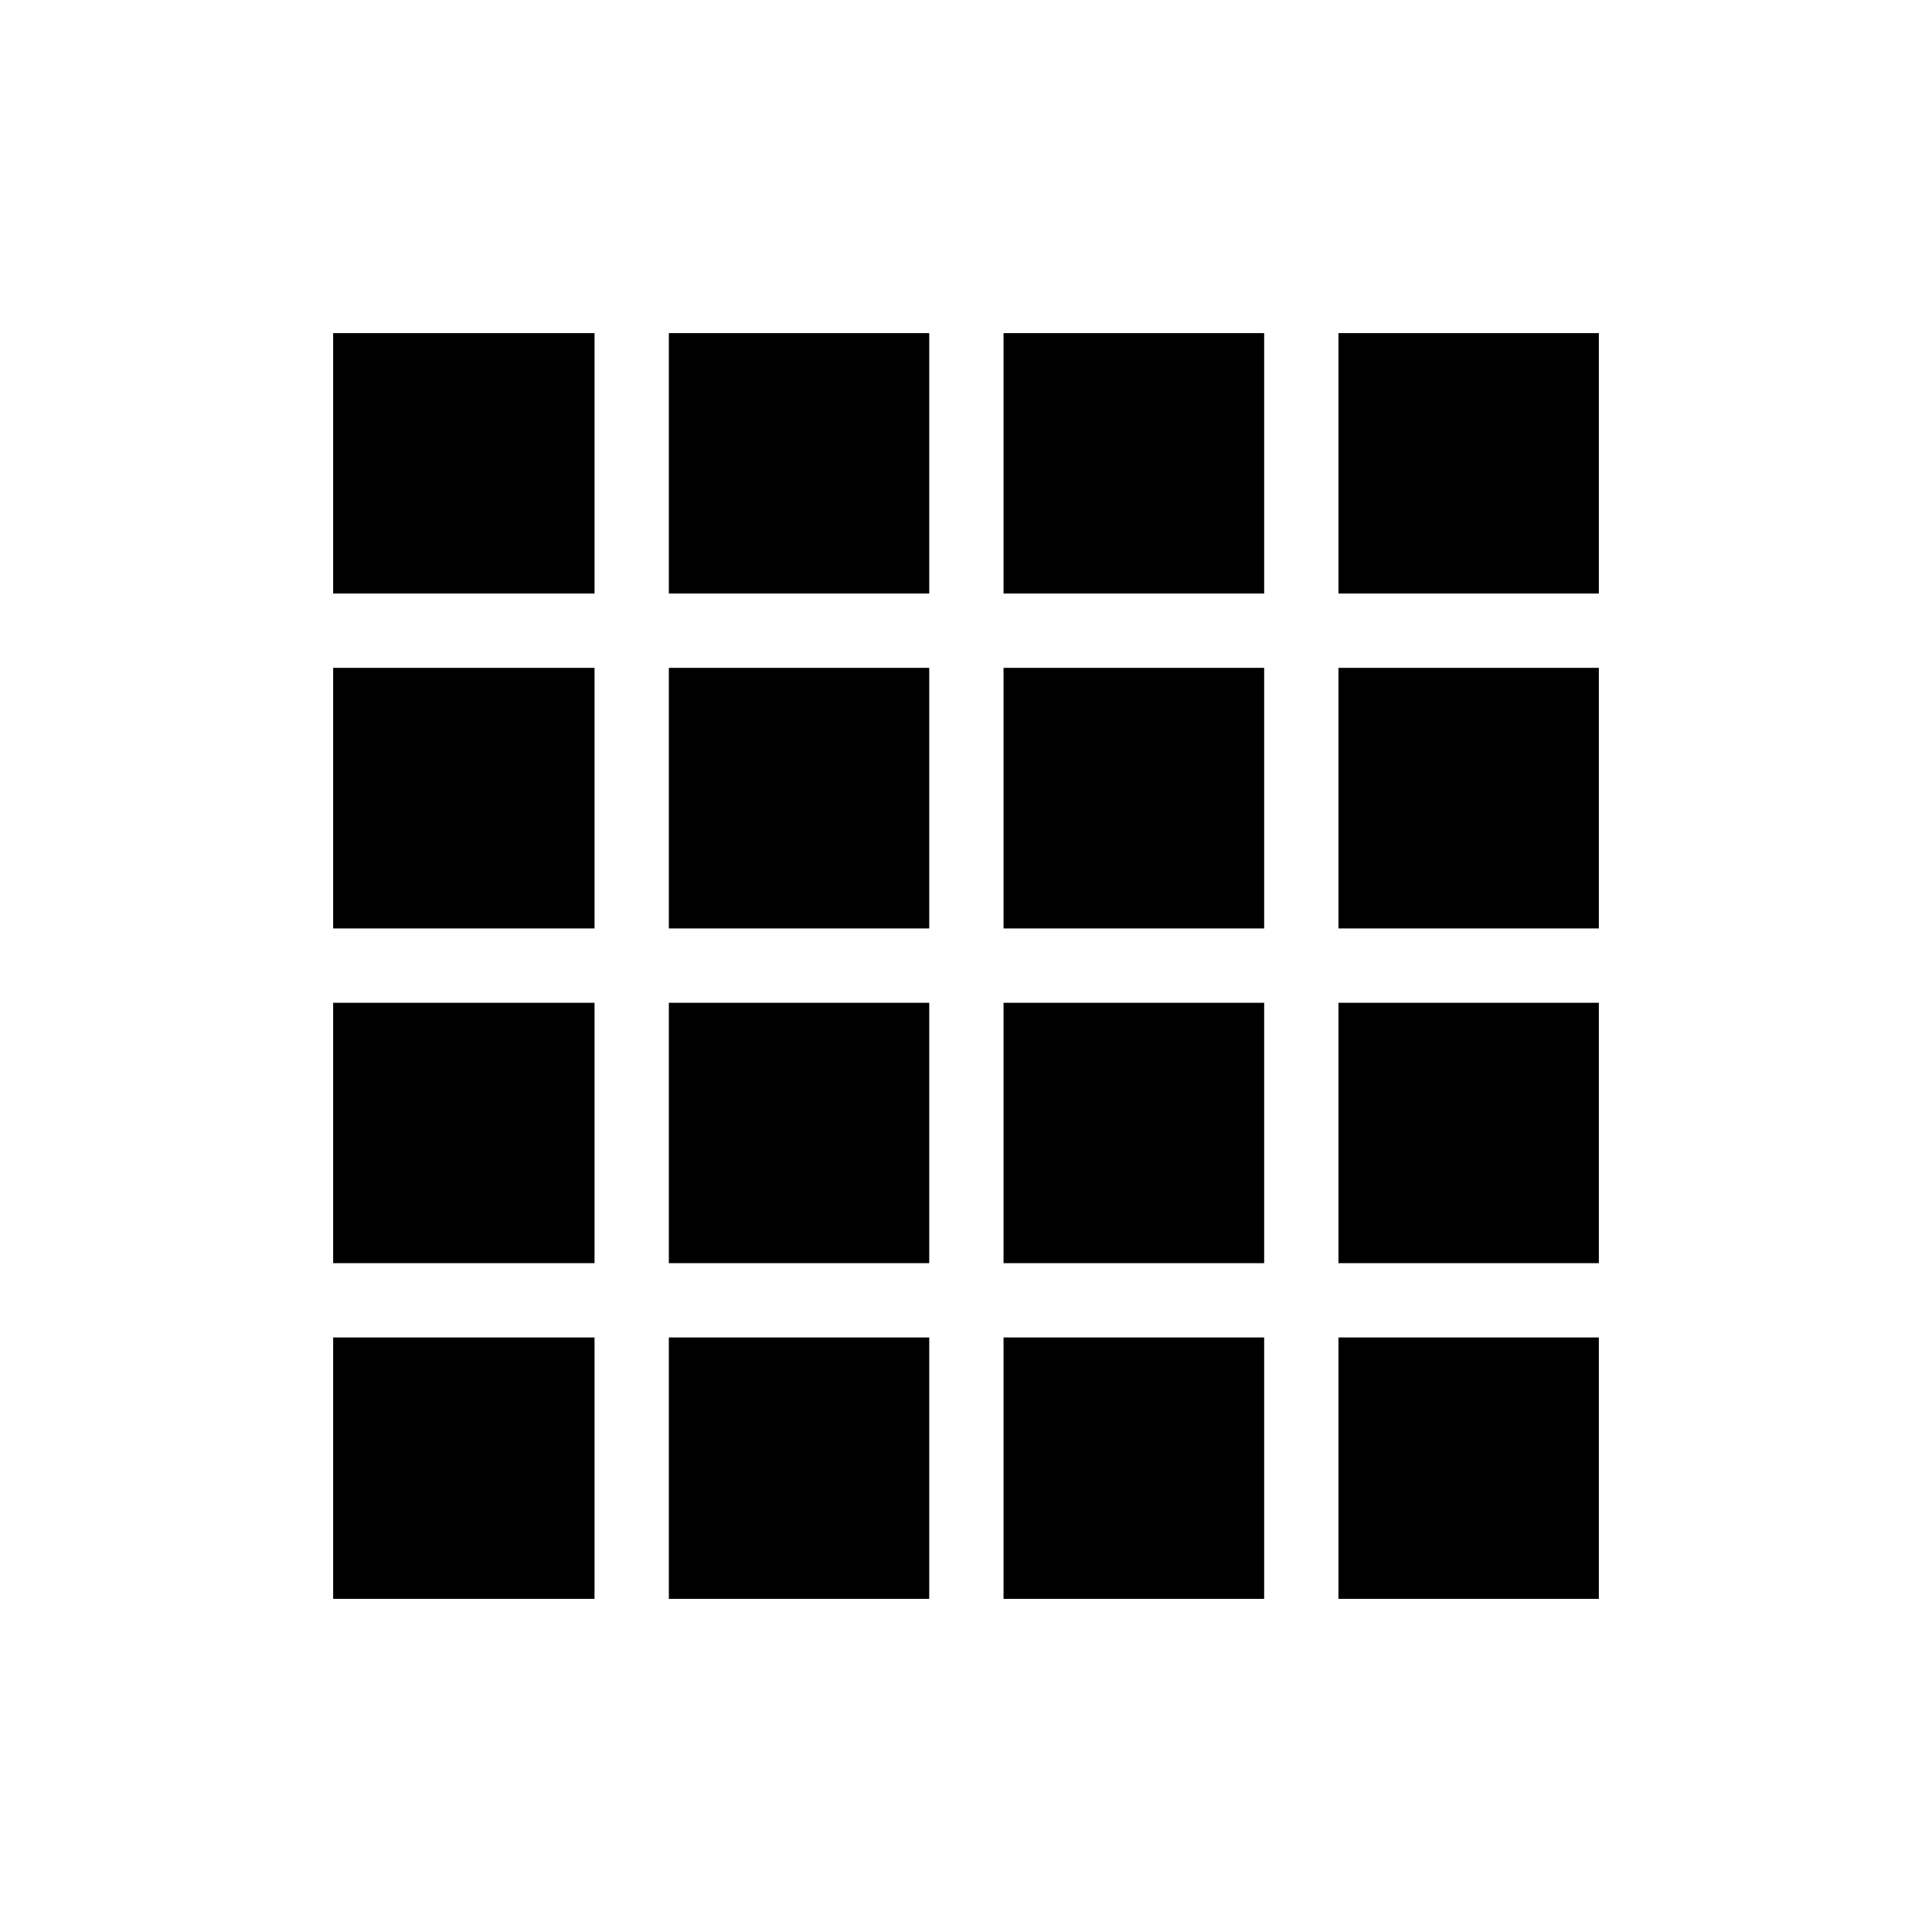 <svg xmlns="http://www.w3.org/2000/svg" height="24" viewBox="0 96 960 960" width="24"><path d="M165.538 890.462h129.885V760.577H165.538v129.885Zm166.808 0h129.385V760.577H332.346v129.885Zm166.308 0h129.5V760.577h-129.5v129.885Zm166.423 0h129.385V760.577H665.077v129.885ZM165.538 390.923h129.885V261.538H165.538v129.385Zm0 166.423h129.885v-129.5H165.538v129.5Zm0 166.308h129.885V594.269H165.538v129.385Zm166.808-332.731h129.385V261.538H332.346v129.385Zm0 166.423h129.385v-129.5H332.346v129.5Zm0 166.308h129.385V594.269H332.346v129.385Zm166.308-332.731h129.5V261.538h-129.5v129.385Zm0 166.423h129.5v-129.5h-129.5v129.5Zm0 166.308h129.5V594.269h-129.5v129.385Zm166.423-332.731h129.385V261.538H665.077v129.385Zm0 166.423h129.385v-129.5H665.077v129.5Zm0 166.308h129.385V594.269H665.077v129.385Z"/></svg>